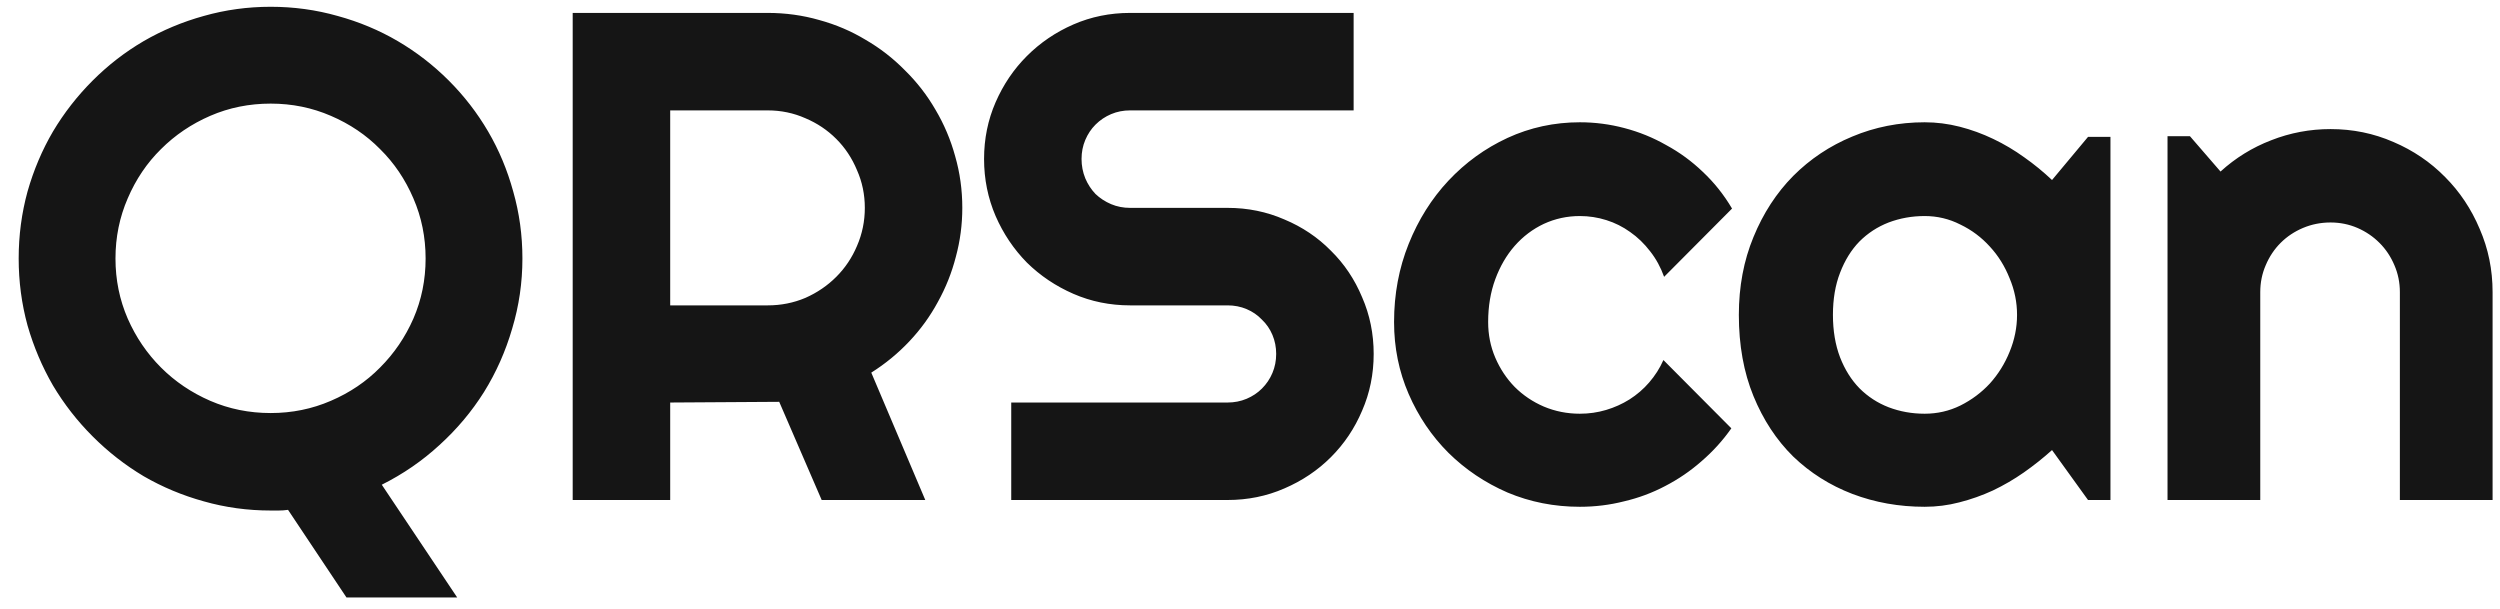 <svg width="115" height="28" viewBox="0 0 115 28" fill="none" xmlns="http://www.w3.org/2000/svg">
<path d="M21.031 27.484H15.938L13.25 23.453C13.104 23.474 12.963 23.484 12.828 23.484C12.703 23.484 12.578 23.484 12.453 23.484C11.391 23.484 10.365 23.344 9.375 23.062C8.396 22.792 7.474 22.406 6.609 21.906C5.755 21.396 4.974 20.787 4.266 20.078C3.557 19.37 2.948 18.588 2.438 17.734C1.938 16.87 1.547 15.948 1.266 14.969C0.995 13.979 0.859 12.953 0.859 11.891C0.859 10.828 0.995 9.802 1.266 8.812C1.547 7.823 1.938 6.901 2.438 6.047C2.948 5.193 3.557 4.411 4.266 3.703C4.974 2.995 5.755 2.391 6.609 1.891C7.474 1.391 8.396 1.005 9.375 0.734C10.365 0.453 11.391 0.312 12.453 0.312C13.516 0.312 14.542 0.453 15.531 0.734C16.521 1.005 17.443 1.391 18.297 1.891C19.151 2.391 19.932 2.995 20.641 3.703C21.349 4.411 21.953 5.193 22.453 6.047C22.953 6.901 23.338 7.823 23.609 8.812C23.891 9.802 24.031 10.828 24.031 11.891C24.031 12.995 23.875 14.068 23.562 15.109C23.26 16.151 22.828 17.125 22.266 18.031C21.703 18.927 21.021 19.74 20.219 20.469C19.427 21.198 18.542 21.807 17.562 22.297L21.031 27.484ZM19.578 11.891C19.578 10.912 19.391 9.99 19.016 9.125C18.641 8.25 18.13 7.495 17.484 6.859C16.849 6.214 16.094 5.703 15.219 5.328C14.354 4.953 13.432 4.766 12.453 4.766C11.463 4.766 10.537 4.953 9.672 5.328C8.807 5.703 8.052 6.214 7.406 6.859C6.76 7.495 6.25 8.25 5.875 9.125C5.5 9.99 5.312 10.912 5.312 11.891C5.312 12.87 5.5 13.792 5.875 14.656C6.25 15.51 6.76 16.26 7.406 16.906C8.052 17.552 8.807 18.062 9.672 18.438C10.537 18.812 11.463 19 12.453 19C13.432 19 14.354 18.812 15.219 18.438C16.094 18.062 16.849 17.552 17.484 16.906C18.13 16.26 18.641 15.51 19.016 14.656C19.391 13.792 19.578 12.87 19.578 11.891ZM30.829 5.078V14.047H35.313C35.928 14.047 36.506 13.932 37.047 13.703C37.589 13.463 38.063 13.141 38.469 12.734C38.876 12.328 39.193 11.854 39.422 11.312C39.662 10.76 39.782 10.177 39.782 9.562C39.782 8.948 39.662 8.37 39.422 7.828C39.193 7.276 38.876 6.797 38.469 6.391C38.063 5.984 37.589 5.667 37.047 5.438C36.506 5.198 35.928 5.078 35.313 5.078H30.829ZM30.829 23H26.344V0.594H35.313C36.136 0.594 36.928 0.703 37.688 0.922C38.449 1.13 39.157 1.432 39.813 1.828C40.48 2.214 41.084 2.682 41.626 3.234C42.178 3.776 42.647 4.38 43.032 5.047C43.428 5.714 43.73 6.427 43.938 7.188C44.157 7.948 44.266 8.74 44.266 9.562C44.266 10.333 44.167 11.083 43.969 11.812C43.782 12.542 43.506 13.234 43.141 13.891C42.787 14.547 42.35 15.151 41.829 15.703C41.308 16.255 40.725 16.734 40.079 17.141L42.563 23H37.797L35.844 18.484L30.829 18.516V23ZM45.267 7.312C45.267 6.385 45.444 5.516 45.798 4.703C46.152 3.891 46.632 3.182 47.236 2.578C47.85 1.964 48.564 1.479 49.376 1.125C50.189 0.771 51.059 0.594 51.986 0.594H62.267V5.078H51.986C51.673 5.078 51.382 5.135 51.111 5.25C50.84 5.365 50.6 5.526 50.392 5.734C50.194 5.932 50.038 6.167 49.923 6.438C49.809 6.708 49.751 7 49.751 7.312C49.751 7.625 49.809 7.922 49.923 8.203C50.038 8.474 50.194 8.714 50.392 8.922C50.6 9.12 50.84 9.276 51.111 9.391C51.382 9.505 51.673 9.562 51.986 9.562H56.47C57.397 9.562 58.267 9.74 59.079 10.094C59.902 10.438 60.616 10.917 61.22 11.531C61.835 12.135 62.314 12.849 62.657 13.672C63.012 14.484 63.189 15.354 63.189 16.281C63.189 17.208 63.012 18.078 62.657 18.891C62.314 19.703 61.835 20.417 61.22 21.031C60.616 21.635 59.902 22.115 59.079 22.469C58.267 22.823 57.397 23 56.47 23H46.517V18.516H56.47C56.782 18.516 57.074 18.458 57.345 18.344C57.616 18.229 57.85 18.073 58.048 17.875C58.257 17.667 58.418 17.427 58.532 17.156C58.647 16.885 58.704 16.594 58.704 16.281C58.704 15.969 58.647 15.677 58.532 15.406C58.418 15.135 58.257 14.901 58.048 14.703C57.85 14.495 57.616 14.333 57.345 14.219C57.074 14.104 56.782 14.047 56.47 14.047H51.986C51.059 14.047 50.189 13.87 49.376 13.516C48.564 13.162 47.85 12.682 47.236 12.078C46.632 11.463 46.152 10.75 45.798 9.938C45.444 9.115 45.267 8.24 45.267 7.312ZM79.674 9.594L76.549 12.734C76.392 12.297 76.179 11.906 75.908 11.562C75.637 11.208 75.33 10.912 74.986 10.672C74.653 10.432 74.288 10.25 73.892 10.125C73.497 10 73.09 9.938 72.674 9.938C72.09 9.938 71.538 10.057 71.017 10.297C70.507 10.537 70.059 10.875 69.674 11.312C69.299 11.74 69.002 12.25 68.783 12.844C68.564 13.438 68.455 14.094 68.455 14.812C68.455 15.396 68.564 15.943 68.783 16.453C69.002 16.963 69.299 17.412 69.674 17.797C70.059 18.182 70.507 18.484 71.017 18.703C71.538 18.922 72.09 19.031 72.674 19.031C73.09 19.031 73.492 18.974 73.877 18.859C74.262 18.745 74.622 18.583 74.955 18.375C75.299 18.156 75.601 17.896 75.861 17.594C76.132 17.281 76.351 16.938 76.517 16.562L79.642 19.703C79.247 20.266 78.788 20.771 78.267 21.219C77.757 21.667 77.2 22.047 76.596 22.359C76.002 22.672 75.372 22.906 74.705 23.062C74.049 23.229 73.372 23.312 72.674 23.312C71.497 23.312 70.387 23.094 69.346 22.656C68.314 22.208 67.408 21.599 66.627 20.828C65.856 20.057 65.247 19.156 64.799 18.125C64.351 17.094 64.127 15.99 64.127 14.812C64.127 13.531 64.351 12.333 64.799 11.219C65.247 10.104 65.856 9.135 66.627 8.312C67.408 7.479 68.314 6.823 69.346 6.344C70.387 5.865 71.497 5.625 72.674 5.625C73.372 5.625 74.054 5.714 74.721 5.891C75.398 6.068 76.038 6.328 76.642 6.672C77.257 7.005 77.82 7.417 78.33 7.906C78.851 8.396 79.299 8.958 79.674 9.594ZM97.081 23H96.049L94.393 20.703C93.987 21.068 93.555 21.412 93.096 21.734C92.648 22.047 92.174 22.323 91.674 22.562C91.174 22.792 90.659 22.974 90.127 23.109C89.607 23.245 89.075 23.312 88.534 23.312C87.357 23.312 86.247 23.115 85.206 22.719C84.174 22.323 83.268 21.75 82.487 21C81.716 20.24 81.107 19.312 80.659 18.219C80.211 17.125 79.987 15.88 79.987 14.484C79.987 13.182 80.211 11.99 80.659 10.906C81.107 9.812 81.716 8.875 82.487 8.094C83.268 7.312 84.174 6.708 85.206 6.281C86.247 5.844 87.357 5.625 88.534 5.625C89.075 5.625 89.612 5.693 90.143 5.828C90.674 5.964 91.19 6.151 91.69 6.391C92.19 6.63 92.664 6.911 93.112 7.234C93.57 7.557 93.997 7.906 94.393 8.281L96.049 6.297H97.081V23ZM92.784 14.484C92.784 13.901 92.669 13.338 92.44 12.797C92.221 12.245 91.919 11.76 91.534 11.344C91.148 10.917 90.695 10.578 90.174 10.328C89.664 10.068 89.117 9.938 88.534 9.938C87.95 9.938 87.398 10.037 86.877 10.234C86.367 10.432 85.919 10.724 85.534 11.109C85.159 11.495 84.862 11.974 84.643 12.547C84.424 13.109 84.315 13.755 84.315 14.484C84.315 15.213 84.424 15.865 84.643 16.438C84.862 17 85.159 17.474 85.534 17.859C85.919 18.245 86.367 18.537 86.877 18.734C87.398 18.932 87.95 19.031 88.534 19.031C89.117 19.031 89.664 18.906 90.174 18.656C90.695 18.396 91.148 18.057 91.534 17.641C91.919 17.213 92.221 16.729 92.44 16.188C92.669 15.635 92.784 15.068 92.784 14.484ZM103.972 23H99.706V6.266H100.738L102.144 7.891C102.831 7.266 103.607 6.786 104.472 6.453C105.347 6.109 106.258 5.938 107.206 5.938C108.227 5.938 109.191 6.135 110.097 6.531C111.003 6.917 111.795 7.453 112.472 8.141C113.149 8.818 113.68 9.615 114.066 10.531C114.461 11.438 114.659 12.406 114.659 13.438V23H110.394V13.438C110.394 13 110.31 12.588 110.144 12.203C109.977 11.807 109.748 11.463 109.456 11.172C109.165 10.88 108.826 10.651 108.441 10.484C108.055 10.318 107.644 10.234 107.206 10.234C106.758 10.234 106.336 10.318 105.941 10.484C105.545 10.651 105.201 10.88 104.909 11.172C104.618 11.463 104.389 11.807 104.222 12.203C104.055 12.588 103.972 13 103.972 13.438V23Z" fill="#151515"/>
</svg>
